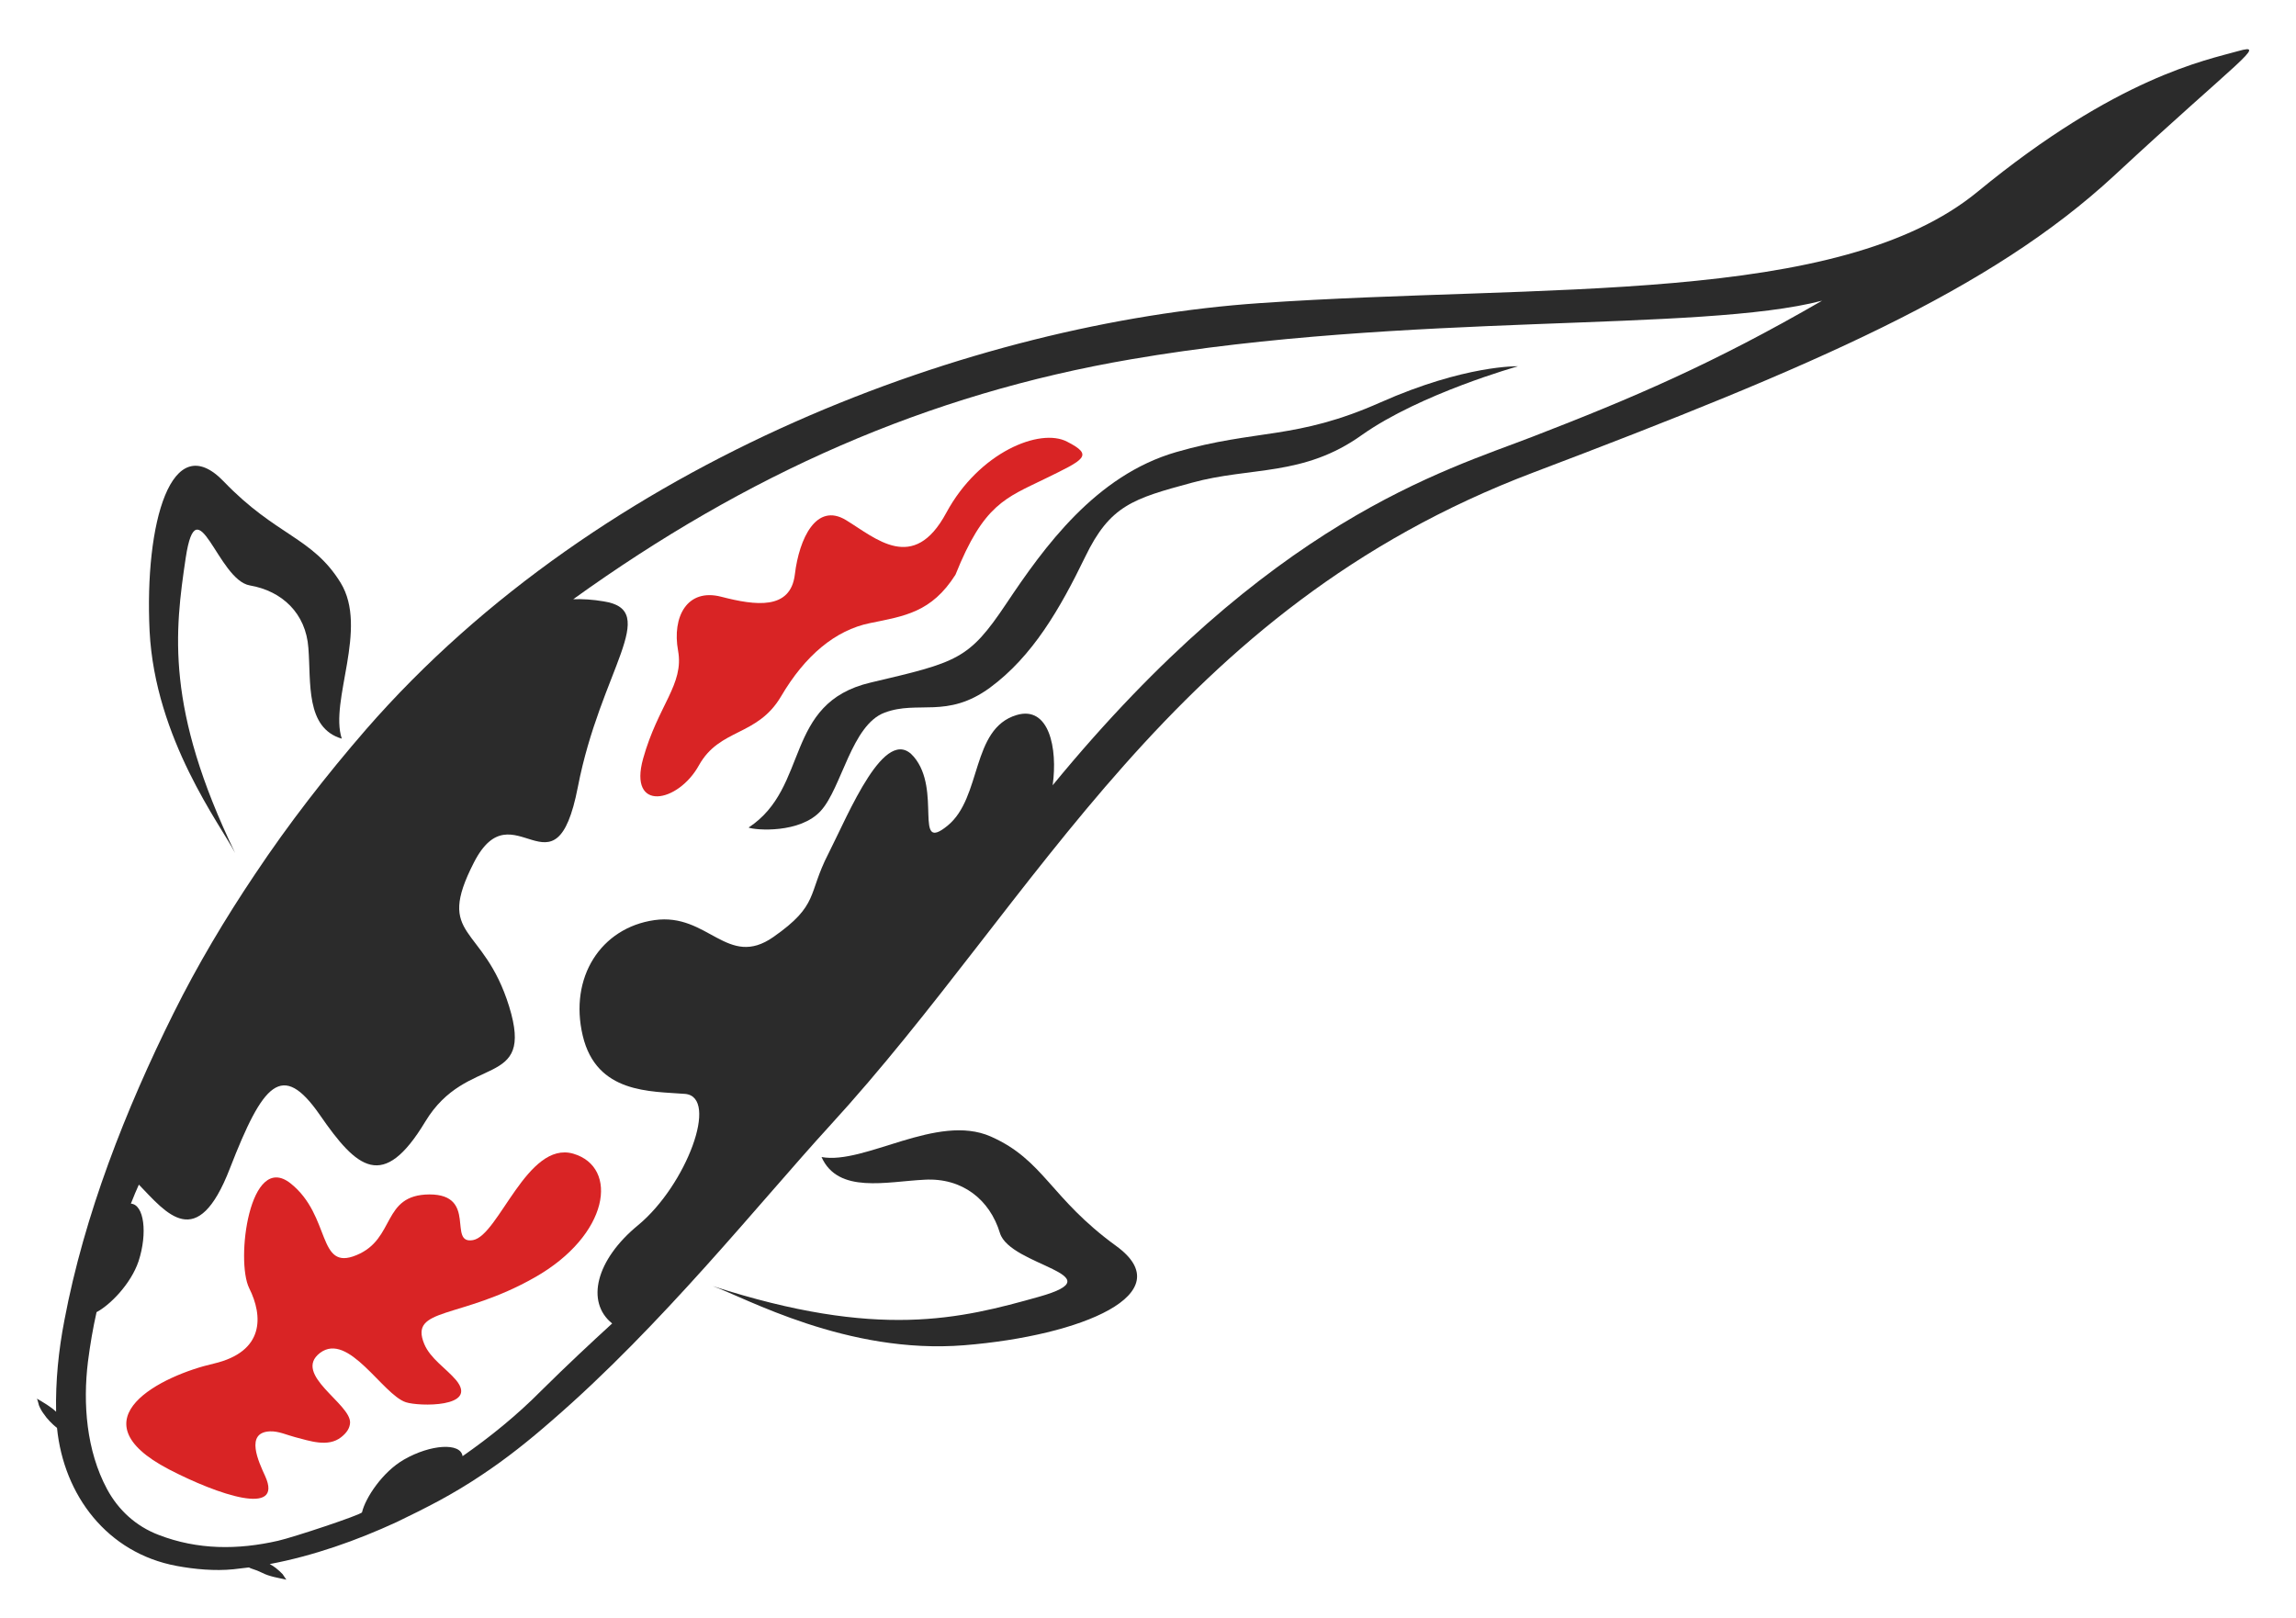 <?xml version="1.0" encoding="utf-8"?>
<!-- Generator: Adobe Illustrator 15.0.0, SVG Export Plug-In . SVG Version: 6.00 Build 0)  -->
<!DOCTYPE svg PUBLIC "-//W3C//DTD SVG 1.1//EN" "http://www.w3.org/Graphics/SVG/1.1/DTD/svg11.dtd">
<svg version="1.1" id="Layer_1" xmlns="http://www.w3.org/2000/svg" xmlns:xlink="http://www.w3.org/1999/xlink" x="0px" y="0px"
	 width="749px" height="528px" viewBox="-328 -204.5 749 528" enable-background="new -328 -204.5 749 528" xml:space="preserve">
<path fill-rule="evenodd" clip-rule="evenodd" fill="#2B2B2B" d="M-83.8,65.5c20-13.1,11.3-40.6,39.8-47.3
	c28.4-6.7,32-7.4,44.3-25.8C12.6-26,29.4-49.4,55.7-57c26.2-7.6,38.9-3.9,66.6-16.2c27.7-12.3,44.9-11.8,44.9-11.8
	s-31.8,8.9-50.9,22.4C97.2-48.9,80-52.3,60.8-47C41.6-41.8,34.1-39.6,26-22.8C17.8-5.9,8.9,9.6-5.1,19.9c-14,10.2-23.4,4-34.3,8.1
	C-50.2,32-53.4,52.5-60.2,60C-66.9,67.5-81.6,66.4-83.8,65.5z"/>
<path fill-rule="evenodd" clip-rule="evenodd" fill="#D92425" d="M-16.3-17C-24.1-4.7-32.9-3.5-44.2-1.2
	c-11.3,2.3-21.2,10.6-29,23.9C-81,35.9-93.2,33-100,45.2c-6.8,12.3-23.1,15.4-18.2-2.2c4.9-17.5,13.4-24.2,11.4-35.2
	c-2-11,2.9-20.5,14.1-17.6c11.2,2.9,22.6,4.4,24-7.3c1.4-11.7,7-23.6,16.7-17.7c9.7,5.9,22,17.5,32.7-2.4C-8.6-57,11.3-65,20.1-60.4
	c8.8,4.5,5.7,5.8-7.2,12.1C0-42-7.1-40-16.3-17z"/>
<path fill-rule="evenodd" clip-rule="evenodd" fill="#2B2B2B" d="M-251.3,73.8c-4.7-9.1-26.1-37.2-27.9-72.4
	c-1.7-35.2,7.1-66.6,24.2-48.8c17.1,17.8,28.9,18.1,38.1,33c9.2,15-3.7,38.5,0.4,50.9c-11.9-3.5-10-18.3-10.9-29.6
	c-0.8-11.3-8.6-18.6-19.1-20.4c-10.5-1.8-17.2-33.3-20.9-9.1C-271,1.5-274.1,26.6-251.3,73.8z"/>
<path fill-rule="evenodd" clip-rule="evenodd" fill="#D92425" d="M-213.8,259.7c-0.1,1.7-1,3.2-2.9,4.7c-4.3,3.4-10.3,1.2-15,0
	c-2.7-0.7-5.4-2-8.2-1.9c-8.3,0.3-3.7,10-1.6,14.6c6.1,13.4-15.4,6.1-31.4-2.2c-31.4-16.4-2.1-30.7,14.6-34.5
	c16.7-3.9,16.1-15.6,11.6-24.6c-4.5-9,0.1-44.8,13.5-34.2c13.3,10.6,8.6,28.8,21.5,23.4c12.9-5.3,8.1-19.7,23.8-19.8
	c15.8,0,5.8,16.4,14.2,14.9c8.4-1.5,17.7-32.5,32.7-28.2c15,4.4,11.8,26.6-12.6,40.4c-24.3,13.8-41,9.6-36,21.7
	c2,4.8,7.2,8,10.4,11.8c7.4,9-12.2,8.6-16.4,7.2c-7.6-2.5-18.7-23.1-28-16.1C-232.7,243.9-213.5,253.5-213.8,259.7z"/>
<path fill-rule="evenodd" clip-rule="evenodd" fill="#2B2B2B" d="M-95.5,215.1c10.5,3.7,43.8,22.4,82.1,19.3
	c38.3-3.1,71-16.8,49.5-32.4c-21.5-15.6-23.5-28-40.9-35.7c-17.5-7.7-41.1,9.3-55.2,6.7c5.4,12.1,21.2,8,33.6,7.4
	c12.3-0.7,21.3,6.5,24.6,17.4c3.3,10.8,38.3,13.6,12.7,20.8C-14.7,225.8-41.4,232.6-95.5,215.1z"/>
<path fill="#2B2B2B" d="M402-187.8c-10.2,2.9-39.3,8.4-84.8,45.8c-45.4,37.4-141.4,30-234.3,36.4C-9.9-99.2-131.6-54.9-208.6,33.5
	c-13,15-25.2,30.7-36.2,47.2c-9.8,14.6-18.8,29.7-26.6,45.4c-15.6,31.4-29.1,65.7-35.6,100.2c-1.9,9.8-2.9,19.8-2.7,29.8
	c-1.8-1.7-4.1-3-6.3-4.3c0.2,0.1,0.6,1.9,0.7,2.2c0.4,1,0.9,1.9,1.5,2.7c1.2,1.8,2.7,3.3,4.4,4.7c2.2,22,16.4,40.8,39,45
	c5.9,1.1,12.5,1.7,18.5,1.1c1.7-0.2,3.4-0.4,5.1-0.6c0.4,0.2,0.8,0.4,1.2,0.5c1,0.3,2,0.7,3,1.2c2.5,1.3,5.4,1.7,8.1,2.3
	c-0.2,0-1.1-1.6-1.3-1.8c-0.7-0.7-1.4-1.4-2.2-2c-0.6-0.5-1.3-0.9-2-1.3c14.3-2.7,28.4-7.7,41.4-13.7c4.6-2.2,9.2-4.5,13.7-6.9
	c4.8-2.6,9.5-5.4,14.1-8.5c8-5.3,15.5-11.3,22.7-17.6c35.9-31,68.1-71.5,90.7-96.2C10.9,88.4,54.2-5.6,172.1-50.3
	c91.8-34.8,149.1-59.4,189.7-97C402.3-184.9,412.2-190.7,402-187.8z M171.9-62c-29,11.2-85.6,27.3-156.5,113.7
	c1.7-12.1-1.2-26.1-11.8-22.9c-14.9,4.5-11.2,26.9-22.5,36.1c-11.3,9.2-1.7-11.6-11-22.5c-9.3-11-21.2,18.5-27.9,31.7
	c-6.8,13.2-2.9,16.6-17.9,27.1c-15,10.5-21.3-8-38.8-5.5c-17.5,2.5-27.9,18.7-23.4,37.7c4.5,19,22.2,18.1,33.4,19
	c11.2,1,0.4,29.8-15.3,42.8c-13.8,11.3-17.2,25.1-8.5,32.1c-7.1,6.5-14.4,13.3-23,21.8c-8.1,8.2-16.9,15.3-25.8,21.5
	c-0.6-4.5-10.4-3.9-19.1,1.1c-7,4-12.6,12.5-13.7,17.2c-0.2,0.8-22.5,8.2-27.4,9.3c-13.1,3-26.2,3-38.9-1.9
	c-7.4-2.8-13.2-8.1-16.9-15c-6.7-12.5-7.9-27.8-6.2-41.6c0.7-5.4,1.6-10.8,2.8-16.1c4.4-2.3,11.2-9.2,13.7-16.6
	c3-9.2,1.8-18.5-2.5-18.8c0.9-2.3,1.9-4.7,2.6-6.2c9,9.3,19,22.4,29.7-5.3c10.8-27.8,17-35.2,29.3-17.5c12.2,17.7,20.7,25,34.4,2.3
	c13.6-22.6,35.8-10.3,27.4-37.6c-8.4-27.2-24.3-22-11.5-47c12.8-25,26.5,13.6,33.9-24.6c7.4-38.2,27.2-57.7,8.4-60.6
	c-3.5-0.6-6.9-0.8-9.9-0.7C-84.4-49.7-25.7-75.9,41.1-87.3c89.9-15.4,185.6-8.7,225.3-19.1C230.8-85.8,204.5-74.6,171.9-62z"/>
</svg>

